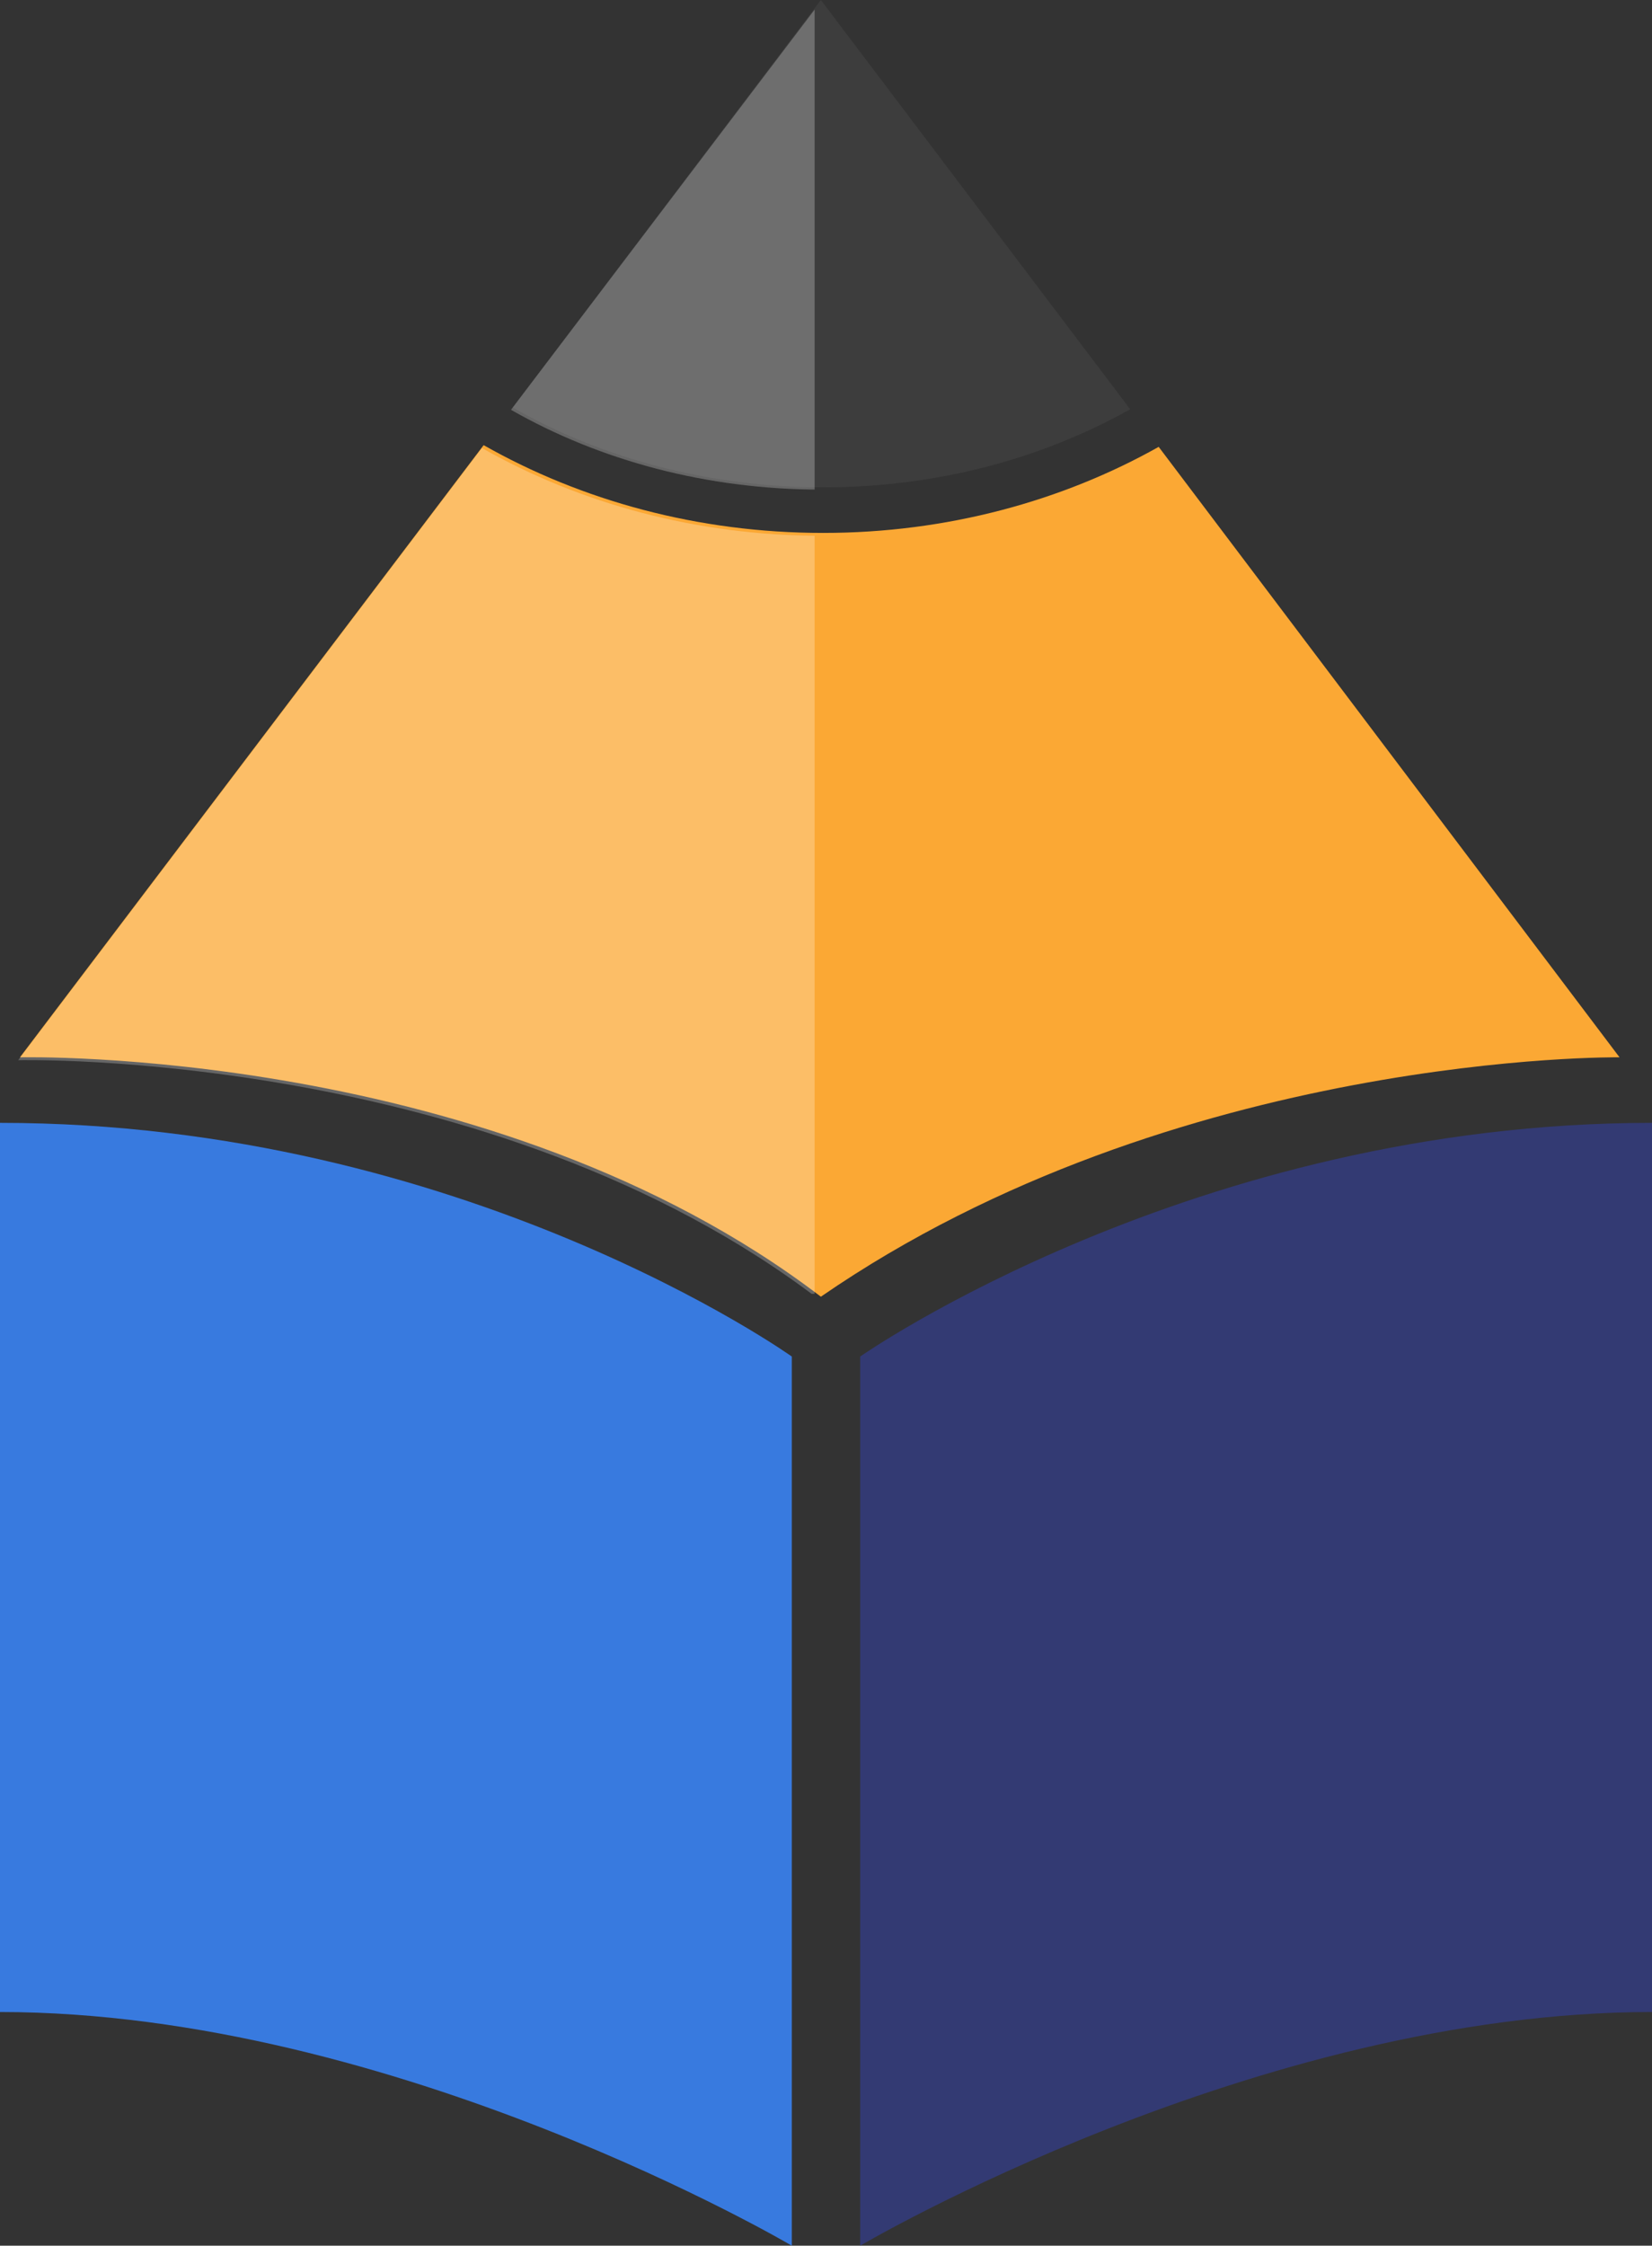<?xml version="1.0" encoding="utf-8"?>
<!-- Generator: Adobe Illustrator 27.2.0, SVG Export Plug-In . SVG Version: 6.00 Build 0)  -->
<svg version="1.1" id="Layer_1" xmlns="http://www.w3.org/2000/svg" xmlns:xlink="http://www.w3.org/1999/xlink" x="0px" y="0px"
	 viewBox="0 0 290 394" style="enable-background:new 0 0 290 394;" xml:space="preserve">
<rect x="0" y="0" width="290" height="394" fill="#333333" stroke="none"/>
<style type="text/css">
	.st0{fill:#387ADF;}
	.st1{fill:#333A73;}
	.st2{fill:#FBA834;}
	.st3{fill:#3D3D3D;}
	.st4{opacity:0.25;}
	.st5{clip-path:url(#SVGID_00000070827314863933879460000002685278860869797034_);}
	.st6{fill:#FFFFFF;}
</style>
<g>
	<g>
		<path class="st0" d="M0,197c81.5,0,139,41,139,41v156c0,0-69.5-41-139-41L0,197z"/>
		<path class="st1" d="M290,197c-80.5,0-139,41-139,41v156c0,0,69.5-41,139-41V197z"/>
		<path class="st2" d="M203.4,78.4c-16.9,9.5-37.2,15.1-58.9,15.1c-22,0-42.5-5.7-59.6-15.4L3.5,185.5c0,0,83-2,140.6,42
			c62.4-43,140.2-42,140.2-42L203.4,78.4z"/>
		<path class="st3" d="M90,71.5c15.6,8.9,34.4,14,54.5,14c19.9,0,38.4-5,53.9-13.7L144.1,0L90,71.5z"/>
	</g>
	<g class="st4">
		<defs>
			<rect id="SVGID_1_" class="st4" width="143" height="227"/>
		</defs>
		<clipPath id="SVGID_00000125583902916926310340000018247313532364652934_">
			<use xlink:href="#SVGID_1_"  style="overflow:visible;"/>
		</clipPath>
		<g style="clip-path:url(#SVGID_00000125583902916926310340000018247313532364652934_);">
			<path class="st6" d="M203.2,78.9C186.2,88.5,166,94,144.2,94c-22,0-42.5-5.7-59.6-15.4L3.2,186c0,0,83-2,140.6,42
				c62.4-43,140.2-42,140.2-42L203.2,78.9z"/>
			<path class="st6" d="M89.7,71.9c15.6,8.9,34.4,14,54.5,14c19.9,0,38.4-5,53.9-13.7L143.9,0.5L89.7,71.9z"/>
		</g>
	</g>
</g>
</svg>

